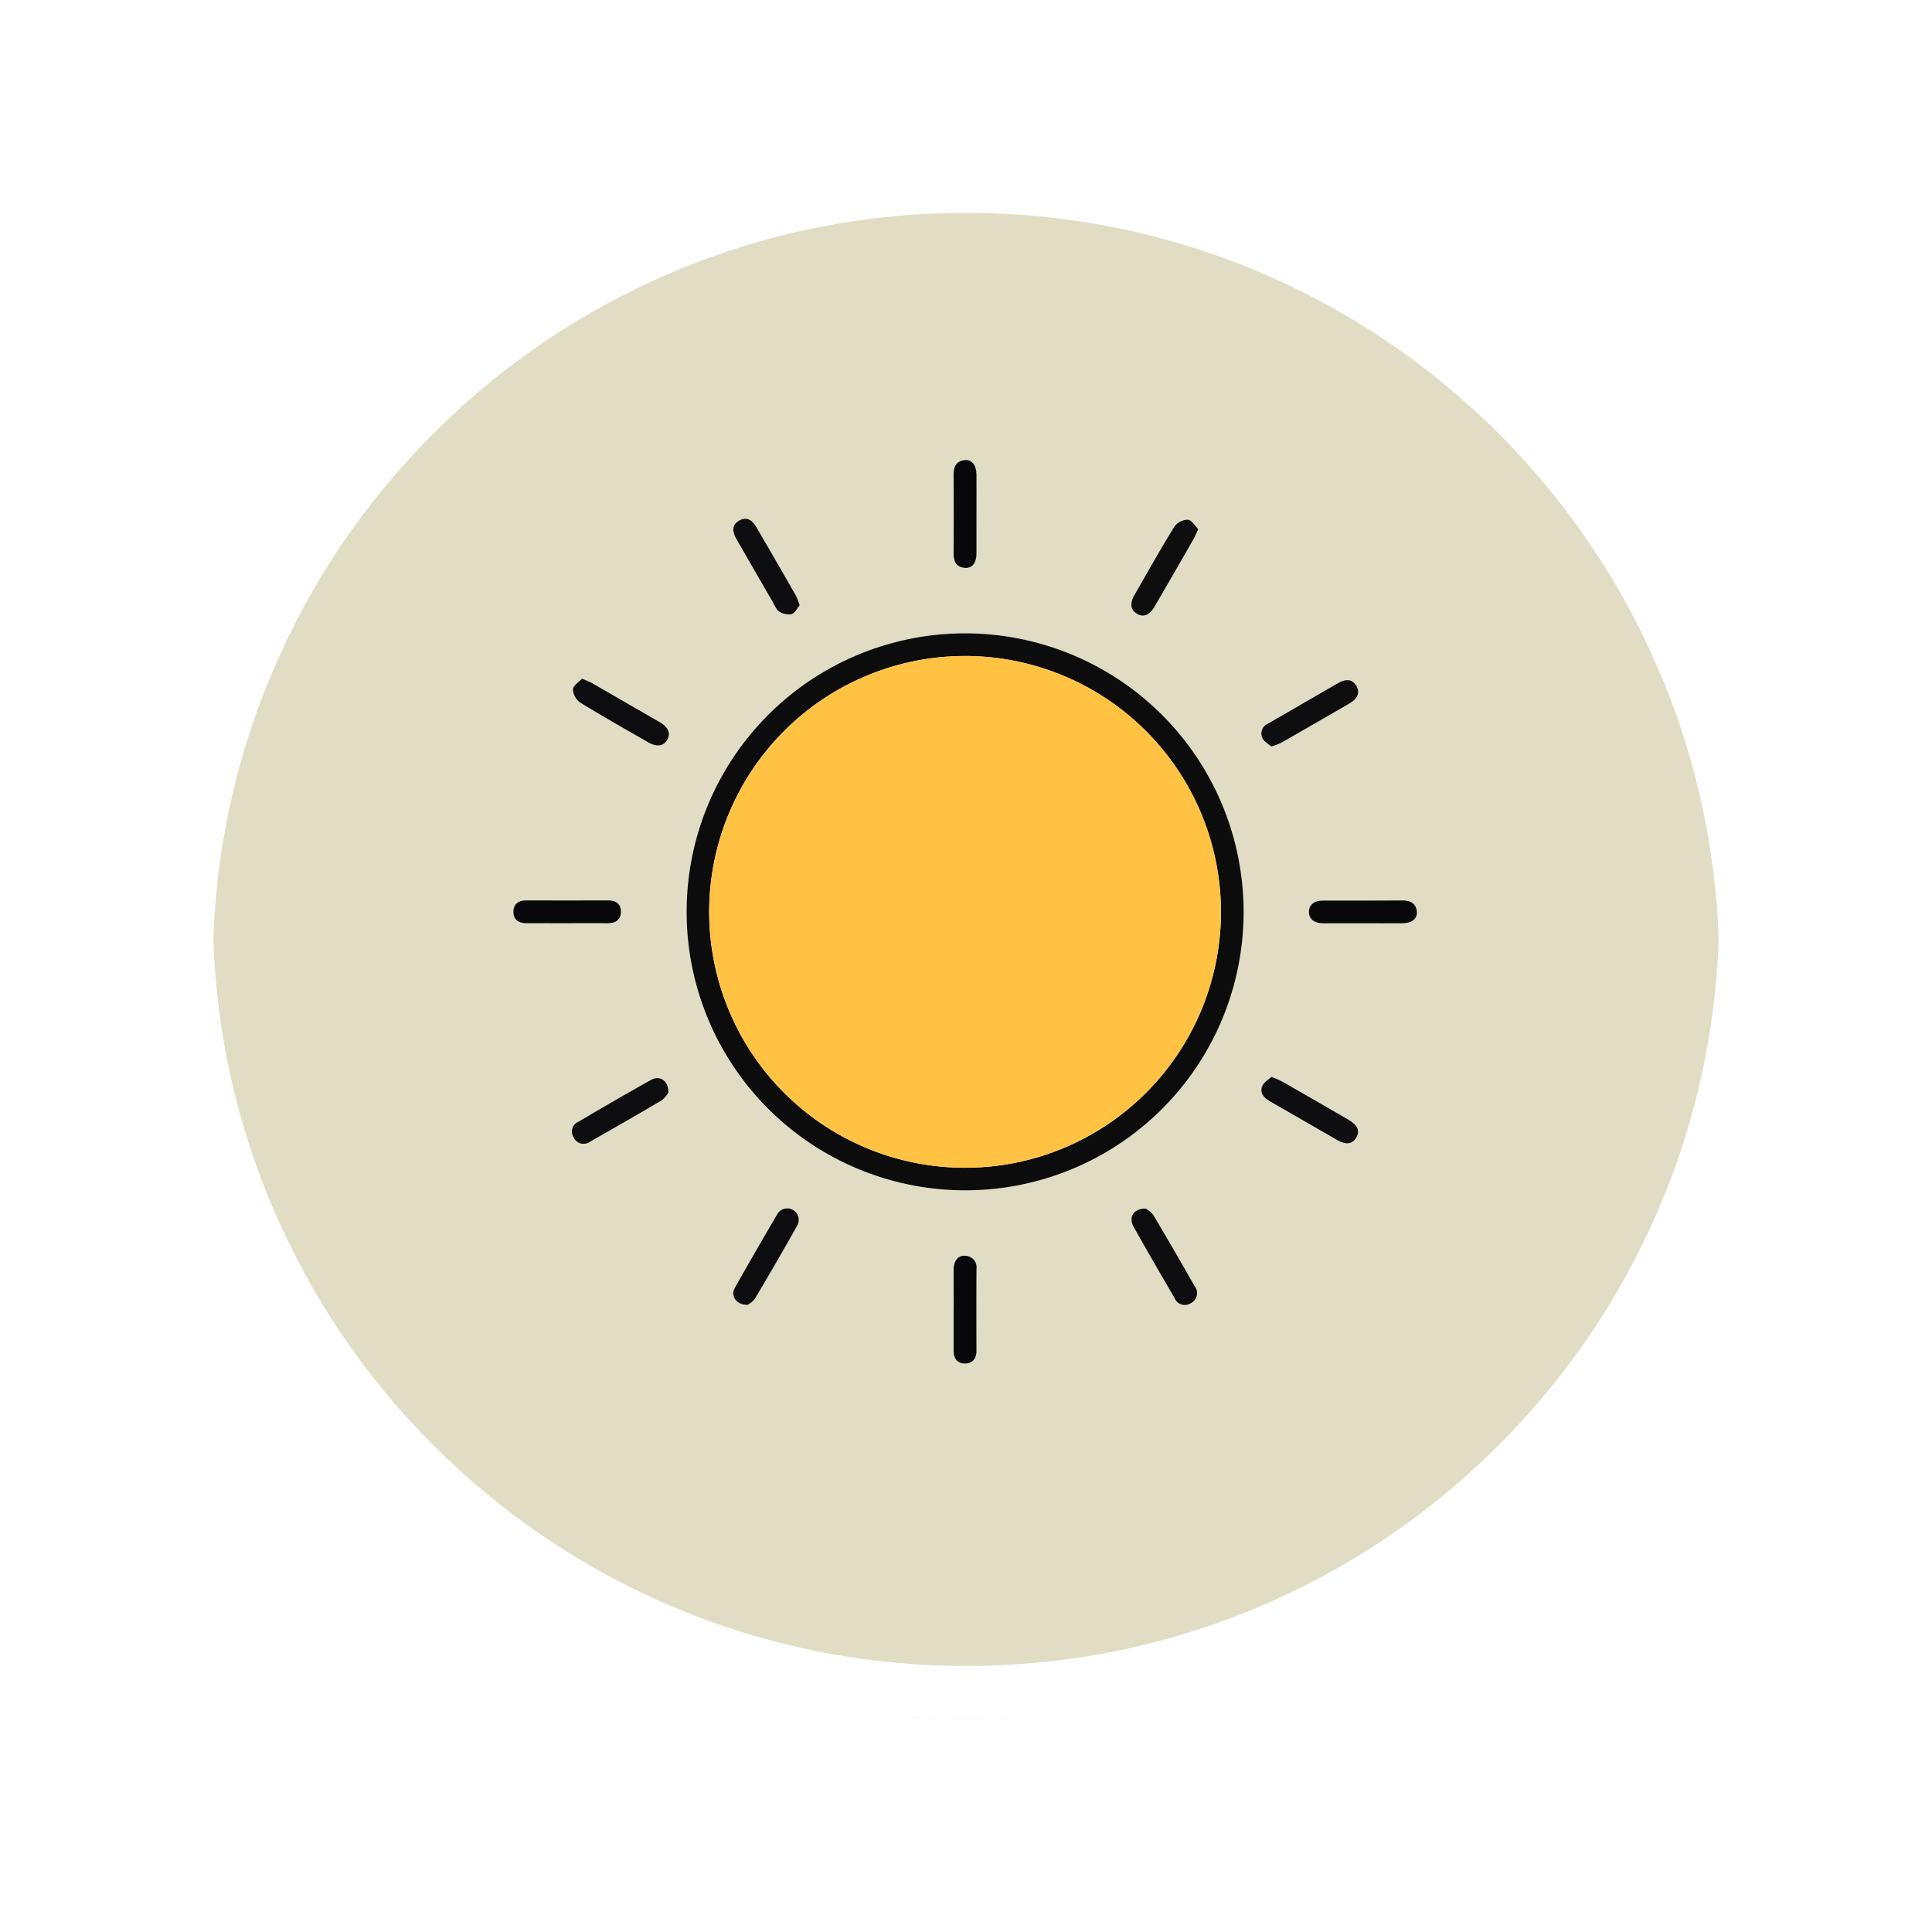 <svg xmlns="http://www.w3.org/2000/svg" xmlns:xlink="http://www.w3.org/1999/xlink" width="108.914" height="108.914" viewBox="0 0 108.914 108.914">
  <defs>
    <filter id="Path_874925" x="0" y="0" width="108.914" height="108.914" filterUnits="userSpaceOnUse">
      <feOffset dy="3" input="SourceAlpha"/>
      <feGaussianBlur stdDeviation="3" result="blur"/>
      <feFlood flood-opacity="0.161"/>
      <feComposite operator="in" in2="blur"/>
      <feComposite in="SourceGraphic"/>
    </filter>
    <clipPath id="clip-path">
      <rect id="Rectangle_415708" data-name="Rectangle 415708" width="53.629" height="53.629" fill="none"/>
    </clipPath>
  </defs>
  <g id="Group_1181038" data-name="Group 1181038" transform="translate(-1112.708 -2511.157)">
    <g id="Group_1109819" data-name="Group 1109819" transform="translate(1121.708 2517.157)">
      <g transform="matrix(1, 0, 0, 1, -9, -6)" filter="url(#Path_874925)">
        <g id="Path_874925-2" data-name="Path 874925" transform="translate(9 6)" fill="#dcd7ba" opacity="0.859">
          <path d="M 45.457 89.414 C 39.522 89.414 33.766 88.252 28.347 85.96 C 23.113 83.746 18.412 80.577 14.375 76.539 C 10.337 72.502 7.168 67.801 4.954 62.567 C 2.662 57.149 1.5 51.392 1.5 45.457 C 1.5 39.522 2.662 33.766 4.954 28.347 C 7.168 23.113 10.337 18.412 14.375 14.375 C 18.412 10.337 23.113 7.168 28.347 4.954 C 33.766 2.662 39.522 1.5 45.457 1.5 C 51.392 1.5 57.148 2.662 62.566 4.954 C 67.8 7.168 72.502 10.337 76.539 14.375 C 80.576 18.412 83.746 23.113 85.96 28.347 C 88.252 33.766 89.414 39.522 89.414 45.457 C 89.414 51.392 88.252 57.149 85.96 62.567 C 83.746 67.801 80.576 72.502 76.539 76.539 C 72.502 80.577 67.8 83.746 62.566 85.96 C 57.148 88.252 51.392 89.414 45.457 89.414 Z" stroke="none"/>
          <path d="M 45.457 3 C 39.724 3 34.164 4.122 28.932 6.335 C 23.876 8.473 19.335 11.535 15.435 15.435 C 11.535 19.335 8.473 23.876 6.335 28.932 C 4.122 34.164 3 39.724 3 45.457 C 3 51.19 4.122 56.75 6.335 61.982 C 8.473 67.038 11.535 71.579 15.435 75.479 C 19.335 79.379 23.876 82.441 28.932 84.579 C 34.164 86.792 39.724 87.914 45.457 87.914 C 51.19 87.914 56.75 86.792 61.982 84.579 C 67.037 82.441 71.578 79.379 75.478 75.479 C 79.378 71.579 82.44 67.038 84.578 61.982 C 86.791 56.75 87.914 51.19 87.914 45.457 C 87.914 39.724 86.791 34.164 84.578 28.932 C 82.44 23.876 79.378 19.335 75.478 15.435 C 71.578 11.535 67.037 8.473 61.982 6.335 C 56.75 4.122 51.19 3 45.457 3 M 45.457 0 C 70.562 0 90.914 20.352 90.914 45.457 L 90.914 45.457 C 90.914 70.562 70.562 90.914 45.457 90.914 C 20.352 90.914 0 70.562 0 45.457 L 0 45.457 C 0 20.352 20.352 0 45.457 0 Z" stroke="none" fill="#fff"/>
        </g>
      </g>
      <g id="Path_874923" data-name="Path 874923" transform="translate(0 0)" fill="none">
        <path d="M45.457,0A45.457,45.457,0,0,1,90.914,45.457h0A45.457,45.457,0,0,1,0,45.457H0A45.457,45.457,0,0,1,45.457,0Z" stroke="none"/>
        <path d="M 45.457 3 C 39.724 3 34.164 4.122 28.932 6.335 C 23.876 8.473 19.335 11.535 15.435 15.435 C 11.535 19.335 8.473 23.876 6.335 28.932 C 4.122 34.164 3 39.724 3 45.457 C 3 51.19 4.122 56.75 6.335 61.982 C 8.473 67.038 11.535 71.579 15.435 75.479 C 19.335 79.379 23.876 82.441 28.932 84.579 C 34.164 86.792 39.724 87.914 45.457 87.914 C 51.19 87.914 56.75 86.792 61.982 84.579 C 67.037 82.441 71.578 79.379 75.478 75.479 C 79.378 71.579 82.44 67.038 84.578 61.982 C 86.791 56.75 87.914 51.19 87.914 45.457 C 87.914 39.724 86.791 34.164 84.578 28.932 C 82.44 23.876 79.378 19.335 75.478 15.435 C 71.578 11.535 67.037 8.473 61.982 6.335 C 56.75 4.122 51.19 3 45.457 3 M 45.457 0 C 70.562 0 90.914 20.352 90.914 45.457 L 90.914 45.457 C 90.914 70.562 70.562 90.914 45.457 90.914 C 20.352 90.914 0 70.562 0 45.457 L 0 45.457 C 0 20.352 20.352 0 45.457 0 Z" stroke="none" fill="#fff"/>
      </g>
    </g>
    <g id="Group_1181192" data-name="Group 1181192" transform="translate(1140.35 2535.8)">
      <g id="Group_1181191" data-name="Group 1181191" clip-path="url(#clip-path)">
        <path id="Path_1032053" data-name="Path 1032053" d="M0,53.629V0M26.753,42.459a15.7,15.7,0,1,0-15.689-15.72,15.681,15.681,0,0,0,15.689,15.72m17.27-25.016a3.837,3.837,0,0,0,.528-.193Q46.51,16.13,48.461,15c.46-.268.575-.629.352-.988s-.559-.406-1.04-.13c-.8.455-1.588.917-2.382,1.376-.524.3-1.049.6-1.573.907a.6.6,0,0,0-.295.8c.09.2.339.335.5.483M14.5,48.917a1.33,1.33,0,0,0,.412-.337q1.221-2.054,2.394-4.137a.649.649,0,0,0-1.119-.657c-.813,1.39-1.624,2.781-2.408,4.187-.249.446.1.959.722.944m22.444-5.431c-.7-.011-.981.5-.682,1.032.755,1.341,1.529,2.672,2.3,4a.623.623,0,0,0,.915.307.639.639,0,0,0,.214-.982c-.762-1.338-1.531-2.672-2.32-3.994a1.482,1.482,0,0,0-.432-.365M17.444,9.481a4.306,4.306,0,0,0-.2-.528q-1.109-1.936-2.231-3.864c-.277-.475-.608-.6-.973-.387-.389.224-.439.562-.146,1.072q1.02,1.777,2.048,3.549c.1.179.184.413.342.508a.98.98,0,0,0,.7.151c.2-.063.325-.34.464-.5M39.913,5.186c-.193-.185-.378-.51-.588-.527a.96.96,0,0,0-.751.375C37.791,6.3,37.061,7.606,36.317,8.9c-.272.473-.224.834.124,1.052.365.229.722.093,1.011-.4q1.1-1.89,2.188-3.787c.085-.147.147-.308.273-.575M5.167,13.611c-.182.2-.5.391-.512.6a.97.97,0,0,0,.391.741c1.266.781,2.563,1.511,3.852,2.253.484.279.882.215,1.08-.158.191-.358.053-.7-.416-.97q-1.906-1.109-3.819-2.205c-.146-.084-.308-.141-.576-.262M44.042,36.065c-.17.16-.437.3-.524.517-.15.368.053.649.4.846,1.278.726,2.547,1.468,3.822,2.2.515.3.851.248,1.077-.135s.087-.708-.422-1Q46.51,37.4,44.62,36.315c-.147-.084-.312-.137-.578-.25m-34.008.892c.022-.678-.476-1-.97-.724C7.689,37,6.329,37.79,4.972,38.588a.6.6,0,0,0-.277.882.611.611,0,0,0,.926.249c1.352-.77,2.7-1.543,4.042-2.336a1.505,1.505,0,0,0,.37-.427m17.373-32.6c0-.749,0-1.5,0-2.247,0-.53-.256-.858-.656-.82-.461.044-.638.339-.635.793q.015,2.247,0,4.494c0,.452.168.75.635.791.406.035.651-.282.656-.817.006-.732,0-1.463,0-2.195M4.329,27.4c.766,0,1.533-.007,2.3,0,.441.006.727-.2.736-.628s-.253-.66-.7-.659q-2.326,0-4.651,0c-.448,0-.717.23-.712.652s.286.641.73.636c.766-.009,1.533,0,2.3,0m44.839,0c.749,0,1.5,0,2.247,0,.527,0,.858-.259.816-.658-.049-.46-.343-.633-.8-.629-1.5.012-3,0-4.494.006-.5,0-.786.24-.793.631s.284.645.775.649c.749.008,1.5,0,2.247,0M26.119,49.158c0,.784,0,1.568,0,2.351,0,.445.227.718.651.714s.64-.287.639-.728q-.007-2.3,0-4.6a.649.649,0,0,0-.628-.744c-.4-.038-.654.264-.66.759-.009.749,0,1.5,0,2.247" fill="#fefeff"/>
        <path id="Path_1032054" data-name="Path 1032054" d="M53.688,69.4A15.7,15.7,0,1,1,69.4,53.7,15.683,15.683,0,0,1,53.688,69.4m0-30.121A14.425,14.425,0,1,0,68.122,53.709,14.45,14.45,0,0,0,53.691,39.277" transform="translate(-26.935 -26.94)" fill="#0d0c0c"/>
        <path id="Path_1032055" data-name="Path 1032055" d="M149.844,50.8c-.16-.148-.409-.28-.5-.482a.6.6,0,0,1,.295-.8c.523-.3,1.049-.6,1.573-.907.794-.459,1.586-.921,2.382-1.376.482-.275.816-.229,1.04.13s.108.72-.352.988q-1.949,1.136-3.91,2.252a3.836,3.836,0,0,1-.528.193" transform="translate(-105.821 -33.357)" fill="#0e0e0f"/>
        <path id="Path_1032056" data-name="Path 1032056" d="M47.843,154.725c-.625.014-.97-.5-.722-.944.784-1.406,1.6-2.8,2.408-4.187a.649.649,0,0,1,1.119.657q-1.169,2.085-2.394,4.137a1.33,1.33,0,0,1-.412.337" transform="translate(-33.344 -105.809)" fill="#0d0d0f"/>
        <path id="Path_1032057" data-name="Path 1032057" d="M124.934,149.356a1.476,1.476,0,0,1,.432.365c.789,1.322,1.558,2.656,2.32,3.994a.639.639,0,0,1-.214.982.622.622,0,0,1-.915-.307c-.776-1.329-1.55-2.66-2.3-4-.3-.533-.017-1.044.682-1.032" transform="translate(-87.991 -105.869)" fill="#0e0d0f"/>
        <path id="Path_1032058" data-name="Path 1032058" d="M50.8,20.687c-.139.161-.267.439-.464.5a.98.98,0,0,1-.7-.151c-.159-.1-.239-.329-.342-.508q-1.027-1.773-2.048-3.549c-.293-.51-.243-.848.146-1.072.365-.211.7-.089.973.387q1.123,1.927,2.231,3.864a4.307,4.307,0,0,1,.2.528" transform="translate(-33.358 -11.206)" fill="#0e0d0f"/>
        <path id="Path_1032059" data-name="Path 1032059" d="M127.9,16.527c-.126.268-.188.428-.273.575q-1.09,1.9-2.188,3.787c-.288.5-.645.632-1.011.4-.348-.218-.4-.579-.124-1.052.743-1.294,1.474-2.6,2.256-3.865a.961.961,0,0,1,.751-.375c.209.016.4.342.588.527" transform="translate(-87.99 -11.341)" fill="#0e0e0f"/>
        <path id="Path_1032060" data-name="Path 1032060" d="M16.5,46.749c.268.121.43.178.576.262q1.912,1.1,3.819,2.205c.469.273.607.612.416.97-.2.374-.6.437-1.08.158-1.29-.742-2.587-1.473-3.853-2.253a.971.971,0,0,1-.391-.741c.011-.21.331-.4.512-.6" transform="translate(-11.33 -33.138)" fill="#0d0d0f"/>
        <path id="Path_1032061" data-name="Path 1032061" d="M149.866,123.867c.266.114.431.167.578.251q1.89,1.081,3.774,2.174c.509.3.644.628.422,1s-.562.43-1.077.135c-1.275-.731-2.544-1.473-3.822-2.2-.347-.2-.549-.479-.4-.847.088-.215.354-.357.524-.517" transform="translate(-105.824 -87.802)" fill="#0e0e10"/>
        <path id="Path_1032062" data-name="Path 1032062" d="M21.223,124.927a1.519,1.519,0,0,1-.37.427c-1.339.793-2.69,1.566-4.043,2.336a.611.611,0,0,1-.926-.249.6.6,0,0,1,.277-.882c1.356-.8,2.717-1.59,4.092-2.356.494-.275.991.046.97.724" transform="translate(-11.189 -87.97)" fill="#0e0d0f"/>
        <path id="Path_1032063" data-name="Path 1032063" d="M90.983,7.5c0,.732,0,1.463,0,2.195,0,.535-.25.852-.656.817-.466-.041-.638-.339-.635-.791q.014-2.247,0-4.494c0-.454.174-.749.635-.793.4-.038.651.289.656.82.006.749,0,1.5,0,2.247" transform="translate(-63.576 -3.14)" fill="#08080a"/>
        <path id="Path_1032064" data-name="Path 1032064" d="M7.493,90.992c-.766,0-1.533-.006-2.3,0-.444.005-.725-.212-.73-.636s.264-.653.712-.652q2.326.007,4.651,0c.449,0,.711.234.7.659s-.3.633-.736.628c-.766-.01-1.533,0-2.3,0" transform="translate(-3.164 -63.588)" fill="#08080a"/>
        <path id="Path_1032065" data-name="Path 1032065" d="M161.514,90.985c-.749,0-1.5.005-2.247,0-.491,0-.781-.257-.775-.649s.293-.63.793-.631c1.5,0,3,.006,4.494-.006.455,0,.75.17.8.629.042.4-.289.654-.816.658-.749.006-1.5,0-2.247,0" transform="translate(-112.346 -63.58)" fill="#08080a"/>
        <path id="Path_1032066" data-name="Path 1032066" d="M89.7,161.512c0-.749-.007-1.5,0-2.247.006-.5.263-.8.659-.759a.649.649,0,0,1,.628.744q-.009,2.3,0,4.6c0,.441-.214.724-.639.728s-.654-.269-.651-.714c0-.784,0-1.568,0-2.351" transform="translate(-63.58 -112.354)" fill="#08080a"/>
        <path id="Path_1032067" data-name="Path 1032067" d="M56.791,42.373A14.425,14.425,0,1,1,42.372,56.764,14.446,14.446,0,0,1,56.791,42.373" transform="translate(-30.035 -30.036)" fill="#ffc242"/>
      </g>
    </g>
  </g>
</svg>
